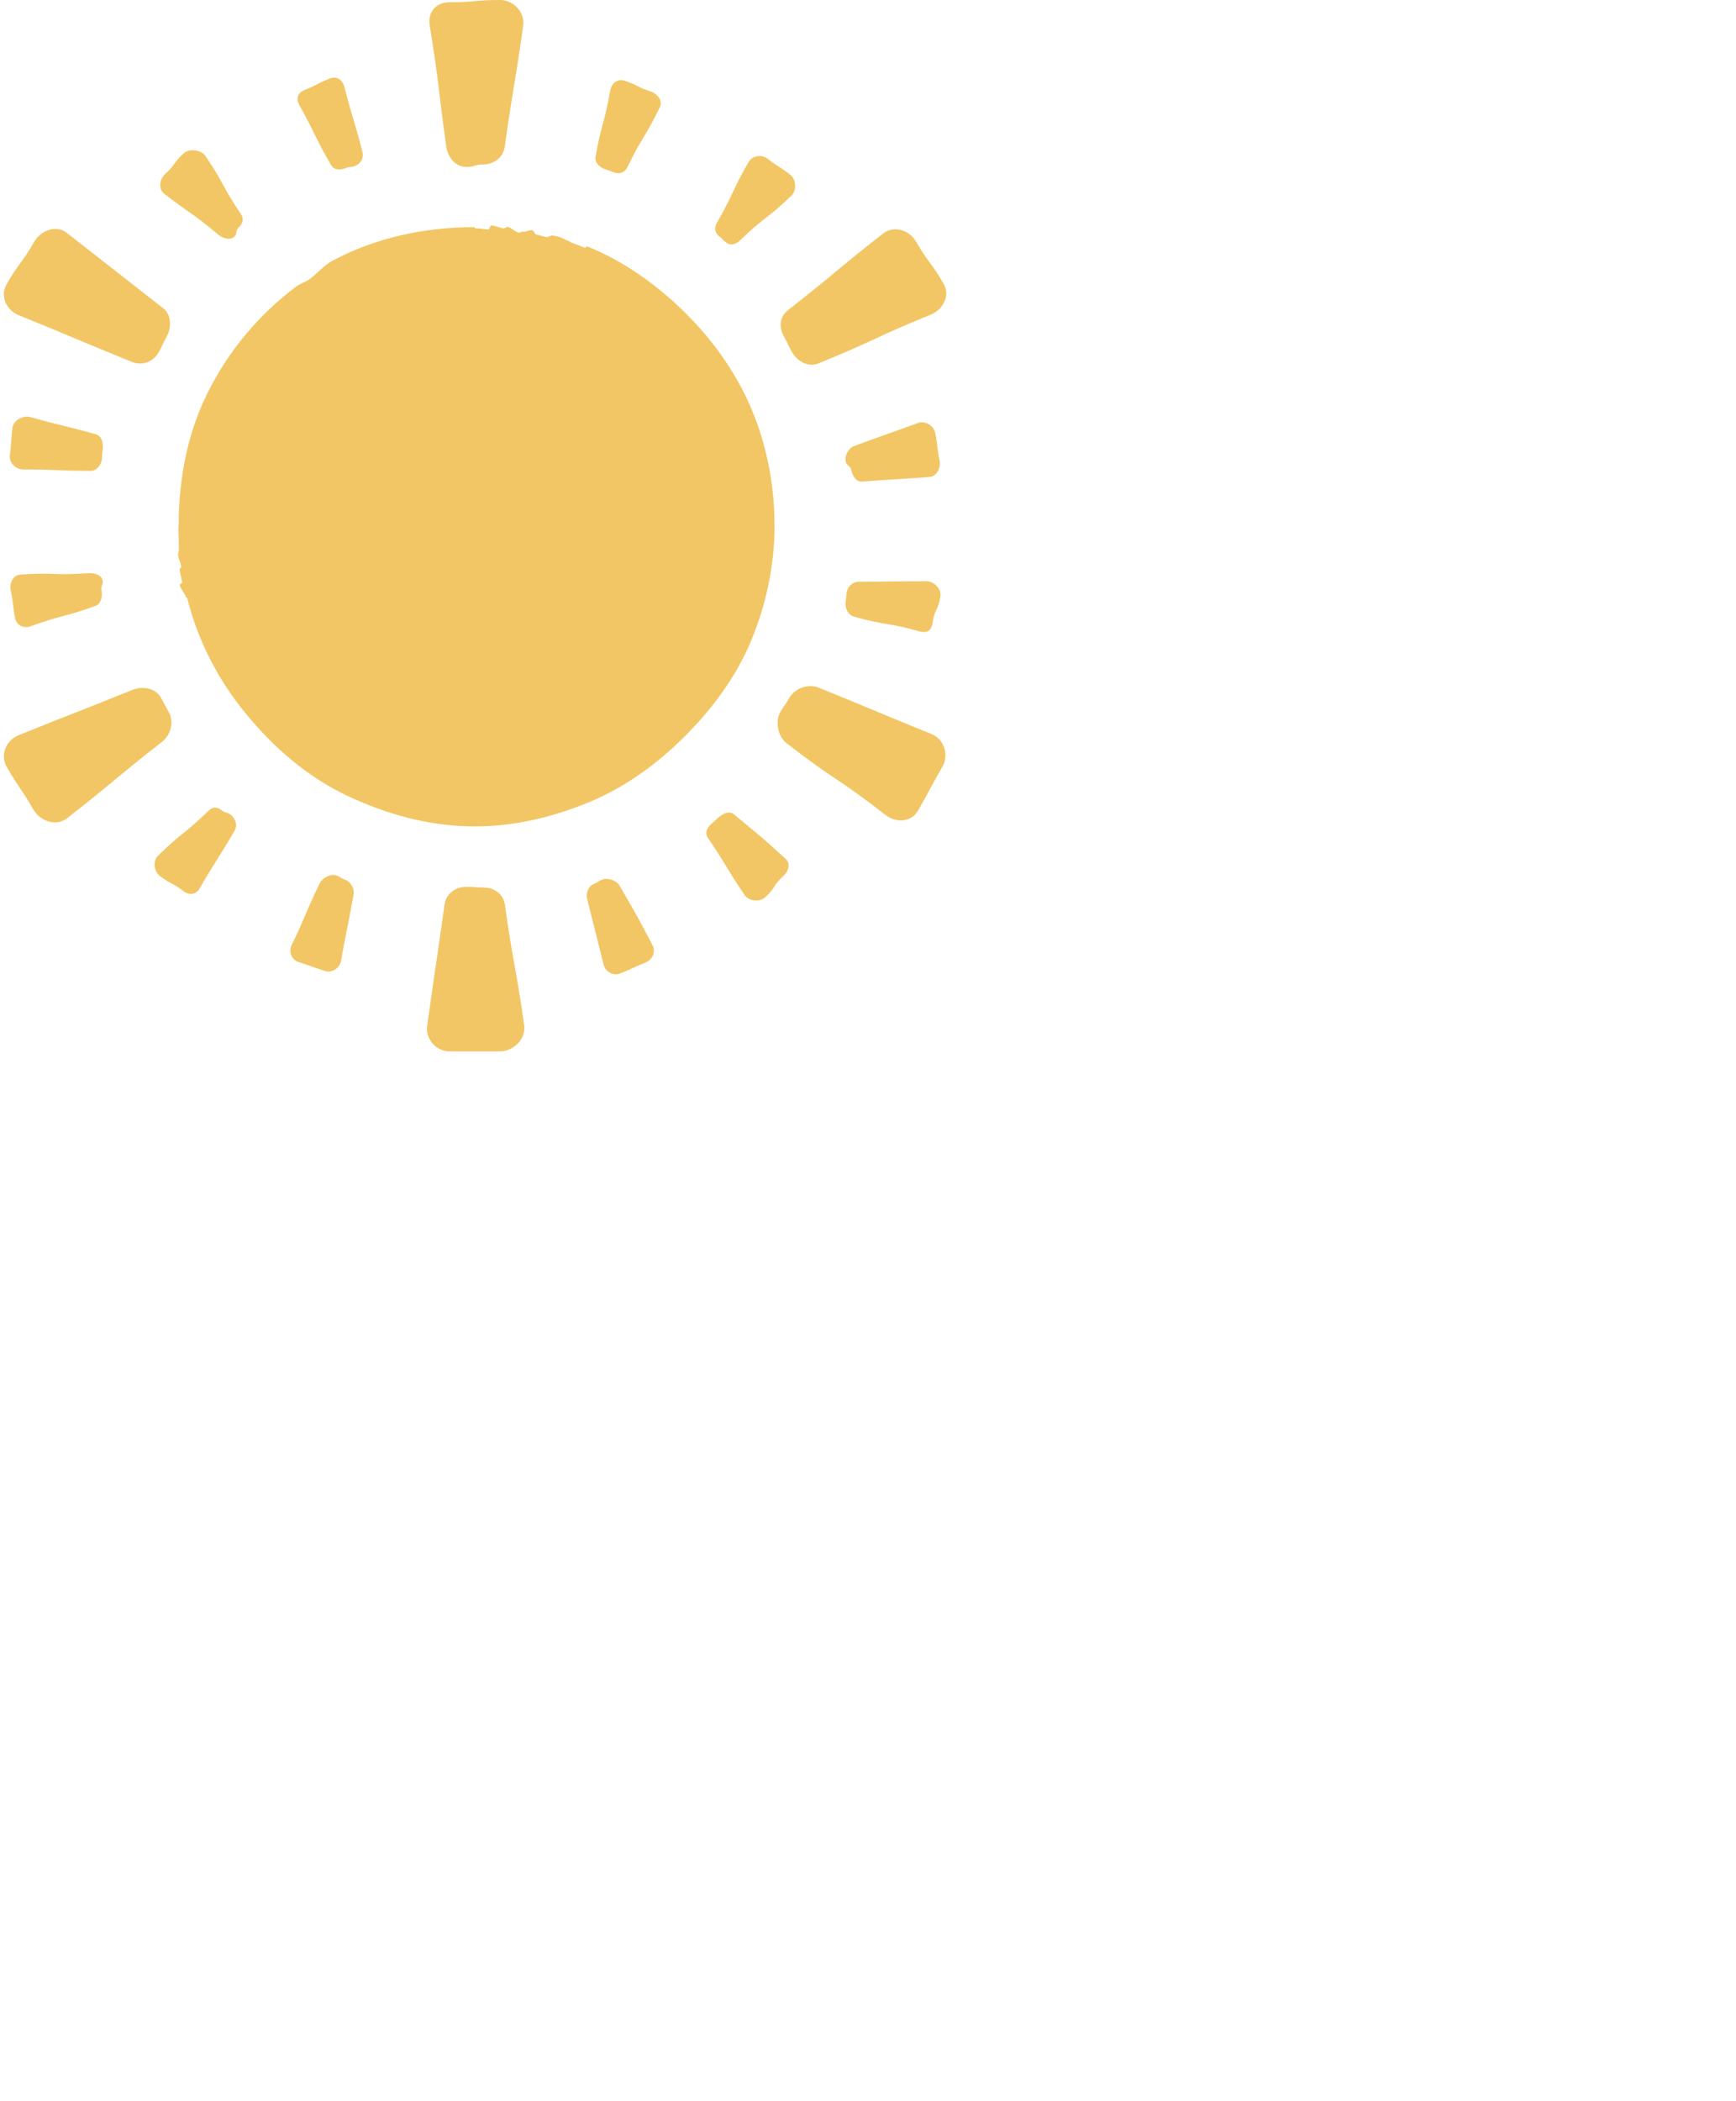<?xml version="1.0" encoding="UTF-8"?>
<!DOCTYPE svg PUBLIC '-//W3C//DTD SVG 1.0//EN'
          'http://www.w3.org/TR/2001/REC-SVG-20010904/DTD/svg10.dtd'>
<svg height="435.9" preserveAspectRatio="xMidYMid meet" version="1.0" viewBox="-0.8 0.0 360.4 435.9" width="360.4" xmlns="http://www.w3.org/2000/svg" xmlns:xlink="http://www.w3.org/1999/xlink" zoomAndPan="magnify"
>
<g xmlns="http://www.w3.org/2000/svg" id="change3_1"><path d="M141.401,64.852c5.796,5.717,10.679,12.545,13.873,20.17c3.081,7.355,4.723,15.564,4.723,24.039 c0,8.403-1.789,16.473-4.819,23.78c-3.141,7.574-8.045,14.17-13.753,19.878c-5.708,5.708-12.321,10.57-19.896,13.711 c-7.307,3.03-15.36,5.046-23.763,5.046c-9.48,0-18.463-2.568-26.495-6.373c-8.318-3.941-15.248-9.985-21.028-17.02 c-5.729-6.971-9.933-15.012-12.191-24.04c-0.009-0.038-0.21-0.028-0.22-0.065c-0.229-0.922-1.135-1.701-1.322-2.639 c-0.024-0.121,0.543-0.361,0.52-0.483c-0.166-0.858-0.402-1.704-0.531-2.575c-0.037-0.248,0.346-0.556,0.312-0.805 c-0.103-0.753-0.559-1.454-0.634-2.215c-0.044-0.436,0.196-0.896,0.162-1.335c-0.046-0.586,0-1.166-0.029-1.756 c-0.045-0.895-0.05-1.778-0.057-2.683c-0.001-0.143,0.039-0.281,0.039-0.425c0-9.988,1.91-19.401,6.107-27.757 c4.343-8.645,10.634-16.118,18.318-21.865c0.795-0.595,1.8-0.879,2.624-1.436c1.648-1.114,2.935-2.839,4.692-3.793 c8.781-4.77,19.038-7.082,29.734-7.082c0,0,0-0.286,0-0.286v0.594c0,0,0-0.071,0-0.071c0.962,0,1.896,0.198,2.847,0.242 c0.174,0.008,0.392-0.842,0.566-0.832c0.889,0.048,1.75,0.525,2.628,0.611c0.226,0.022,0.492-0.327,0.717-0.303 c0.852,0.092,1.586,1.065,2.427,1.192c0.228,0.034,0.499-0.236,0.727-0.2c0.649,0.105,1.412-0.417,2.054-0.292 c0.303,0.059,0.469,0.803,0.771,0.866c0.703,0.148,1.375,0.379,2.069,0.55c0.407,0.1,0.979-0.441,1.383-0.333 c0.463,0.125,0.958,0.165,1.417,0.3c0.643,0.189,1.216,0.635,1.85,0.844c0.251,0.083,0.464,0.283,0.713,0.369 c0.903,0.311,1.789,0.671,2.673,1.022c0.107,0.043,0.382-0.328,0.49-0.285C128.773,54.208,135.609,59.138,141.401,64.852z M104.015,187.712c-0.317-2.264-2.231-3.569-4.517-3.569c-1.73,0-1.73-0.144-3.461-0.144c-2.286,0-4.238,1.444-4.554,3.708 c-1.757,12.57-1.84,12.558-3.597,25.127c-0.385,2.757,1.853,5.327,4.637,5.327c5.244,0,5.244-0.008,10.489-0.008 c2.784,0,5.402-2.616,5.017-5.373C106.253,200.213,105.772,200.281,104.015,187.712z M192.609,152.315 c-11.764-4.763-11.715-4.883-23.479-9.646c-2.119-0.858-4.896,0.128-6.04,2.108c-0.865,1.498-1.004,1.418-1.869,2.917 c-1.143,1.98-0.562,5.077,1.24,6.483c10.007,7.806,10.555,7.104,20.562,14.91c2.195,1.712,5.344,1.552,6.736-0.859 c2.622-4.542,2.479-4.624,5.101-9.166C196.252,156.651,195.189,153.36,192.609,152.315z M162.019,69.968 c0.865,1.498,0.728,1.577,1.593,3.076c1.143,1.98,3.377,3.215,5.496,2.357c11.764-4.763,11.532-5.336,23.296-10.099 c2.58-1.045,4.109-3.982,2.717-6.392c-2.622-4.542-3.13-4.249-5.752-8.79c-1.392-2.411-4.615-3.391-6.81-1.679 c-10.007,7.806-9.77,8.11-19.777,15.917C160.98,65.763,160.876,67.988,162.019,69.968z M91.837,30.366 c0.317,2.264,1.915,4.279,4.201,4.279c1.73,0,1.73-0.527,3.461-0.527c2.286,0,4.177-1.447,4.494-3.711 c1.757-12.569,2.068-12.526,3.825-25.095C108.203,2.554,105.796,0,103.012,0c-5.244,0-5.244,0.469-10.489,0.469 c-2.784,0-4.516,1.982-4.131,4.739C90.427,17.737,90.08,17.796,91.837,30.366z M3.09,65.402c11.764,4.763,11.703,4.915,23.466,9.678 c2.119,0.858,4.413,0.052,5.556-1.927c0.865-1.498,0.711-1.587,1.576-3.086c1.143-1.98,1.184-4.711-0.618-6.117 c-10.007-7.806-9.996-7.821-20.003-15.627c-2.195-1.712-5.385-0.542-6.777,1.869c-2.622,4.542-3.11,4.26-5.732,8.802 C-0.833,61.404,0.51,64.357,3.09,65.402z M34.236,147.739c-0.865-1.498-0.796-1.539-1.661-3.037 c-1.143-1.98-3.846-2.386-5.965-1.528c-11.764,4.763-11.818,4.629-23.582,9.393c-2.58,1.045-3.832,4.135-2.44,6.546 c2.622,4.542,2.942,4.357,5.564,8.899c1.392,2.411,4.733,3.516,6.928,1.803c10.007-7.806,9.775-8.104,19.782-15.91 C34.664,152.498,35.379,149.719,34.236,147.739z M151.563,168.953c-0.97-0.811-2.33-0.128-3.268,0.721 c-0.709,0.642-0.71,0.641-1.419,1.283c-0.938,0.848-1.392,1.89-0.681,2.936c3.944,5.806,3.641,6.011,7.585,11.817 c0.865,1.273,3.124,1.519,4.266,0.486c2.15-1.946,1.645-2.504,3.795-4.45c1.141-1.033,1.549-2.64,0.368-3.627 C157.037,173.367,156.948,173.454,151.563,168.953z M191.512,120.594c-7.018,0.012-7.018,0.098-14.037,0.111 c-1.264,0.002-2.327,0.994-2.5,2.246c-0.131,0.948-0.101,0.952-0.231,1.9c-0.173,1.252,0.483,2.734,1.7,3.078 c6.753,1.913,6.96,1.18,13.713,3.093c1.481,0.42,2.424-0.194,2.634-1.719c0.396-2.873,1.249-2.755,1.645-5.628 C194.647,122.149,193.052,120.591,191.512,120.594z M194.257,95.523c-0.61-2.835-0.304-2.901-0.914-5.736 c-0.324-1.505-2.121-2.552-3.566-2.023c-6.591,2.412-6.615,2.345-13.206,4.757c-1.187,0.434-2.075,2.016-1.809,3.252 c0.201,0.935,0.951,0.774,1.152,1.709c0.266,1.236,0.98,2.528,2.241,2.435c7-0.512,7.006-0.433,14.005-0.945 C193.695,98.86,194.581,97.028,194.257,95.523z M148.505,49.008c0.755,0.587,0.663,0.706,1.419,1.293 c0.998,0.776,2.081,0.389,2.987-0.493c5.033-4.892,5.569-4.34,10.602-9.232c1.104-1.073,0.985-3.352-0.23-4.297 c-2.29-1.78-2.45-1.573-4.74-3.353c-1.216-0.945-3.177-0.637-3.944,0.697c-3.498,6.084-2.99,6.377-6.488,12.461 C147.479,47.182,147.507,48.232,148.505,49.008z M124.944,35.157c0.911,0.293,0.892,0.353,1.802,0.646 c1.203,0.388,2.199-0.058,2.75-1.196c3.056-6.318,3.63-6.04,6.686-12.359c0.67-1.386-0.502-2.822-1.967-3.294 c-2.76-0.889-2.621-1.322-5.381-2.212c-1.465-0.472-2.696,0.565-2.96,2.082c-1.207,6.914-1.829,6.805-3.035,13.719 C122.622,33.79,123.741,34.769,124.944,35.157z M67.93,34.249c0.634,1.094,1.932,1.086,3.103,0.61 c0.886-0.361,1.004-0.072,1.89-0.433c1.171-0.476,1.84-1.629,1.53-2.855c-1.72-6.804-2.026-6.727-3.746-13.531 c-0.377-1.493-1.64-2.328-3.066-1.748c-2.686,1.093-2.589,1.333-5.275,2.426c-1.426,0.58-1.774,1.788-1.002,3.119 C64.788,27.965,64.41,28.177,67.93,34.249z M44.433,48.618c0.97,0.811,2.469,1.341,3.407,0.493c0.709-0.642,0.171-1.237,0.88-1.879 c0.937-0.848,1.163-1.843,0.453-2.889c-3.944-5.806-3.386-6.184-7.33-11.99c-0.865-1.273-3.336-1.597-4.478-0.564 c-2.15,1.946-1.746,2.393-3.896,4.339c-1.141,1.033-1.417,3.035-0.236,4.023C38.784,44.451,39.049,44.116,44.433,48.618z M20.528,93.235c0.173-1.253-0.199-2.769-1.416-3.114c-6.753-1.912-6.823-1.664-13.576-3.576c-1.481-0.42-3.519,0.62-3.729,2.145 c-0.396,2.873-0.165,2.905-0.561,5.778c-0.21,1.525,1.238,2.943,2.777,2.941c7.018-0.012,7.019,0.295,14.037,0.282 c1.264-0.002,2.157-1.267,2.33-2.519C20.392,94.197,20.397,94.183,20.528,93.235z M17.435,118.944c-7,0.512-7.053-0.222-14.053,0.29 c-1.535,0.112-2.261,1.824-1.938,3.329c0.61,2.835,0.296,2.903,0.906,5.738c0.324,1.505,1.808,2.163,3.253,1.634 c6.591-2.412,6.813-1.805,13.404-4.218c1.187-0.434,1.53-2.025,1.264-3.261c-0.201-0.935,0.437-1.073,0.235-2.008 C20.241,119.213,18.696,118.852,17.435,118.944z M47.081,169.049c-0.755-0.587-1-0.272-1.755-0.86 c-0.998-0.776-1.9-0.867-2.807,0.015c-5.033,4.892-5.473,4.439-10.505,9.331c-1.104,1.073-0.881,3.24,0.335,4.185 c2.29,1.78,2.602,1.378,4.892,3.158c1.216,0.945,2.643,0.789,3.411-0.546c3.498-6.084,3.768-5.929,7.266-12.014 C48.547,171.222,48.079,169.825,47.081,169.049z M70.747,182.481c-0.911-0.293-0.83-0.545-1.74-0.838 c-1.203-0.388-2.885,0.506-3.436,1.644c-3.056,6.318-2.755,6.464-5.811,12.782c-0.67,1.386-0.048,3.071,1.417,3.543 c2.76,0.889,2.734,0.972,5.494,1.861c1.465,0.472,3.068-0.6,3.332-2.117c1.206-6.914,1.4-6.88,2.606-13.794 C72.826,184.316,71.951,182.869,70.747,182.481z M127.812,183.753c-0.634-1.094-2.439-1.706-3.61-1.229 c-0.886,0.361-0.822,0.518-1.708,0.879c-1.171,0.477-1.705,1.918-1.395,3.144c1.72,6.804,1.696,6.81,3.417,13.615 c0.377,1.493,2.018,2.407,3.444,1.827c2.686-1.093,2.637-1.212,5.324-2.306c1.426-0.58,2.11-2.314,1.338-3.646 C131.367,189.813,131.332,189.825,127.812,183.753z" fill="#F2C664"/></g>
</svg
>
